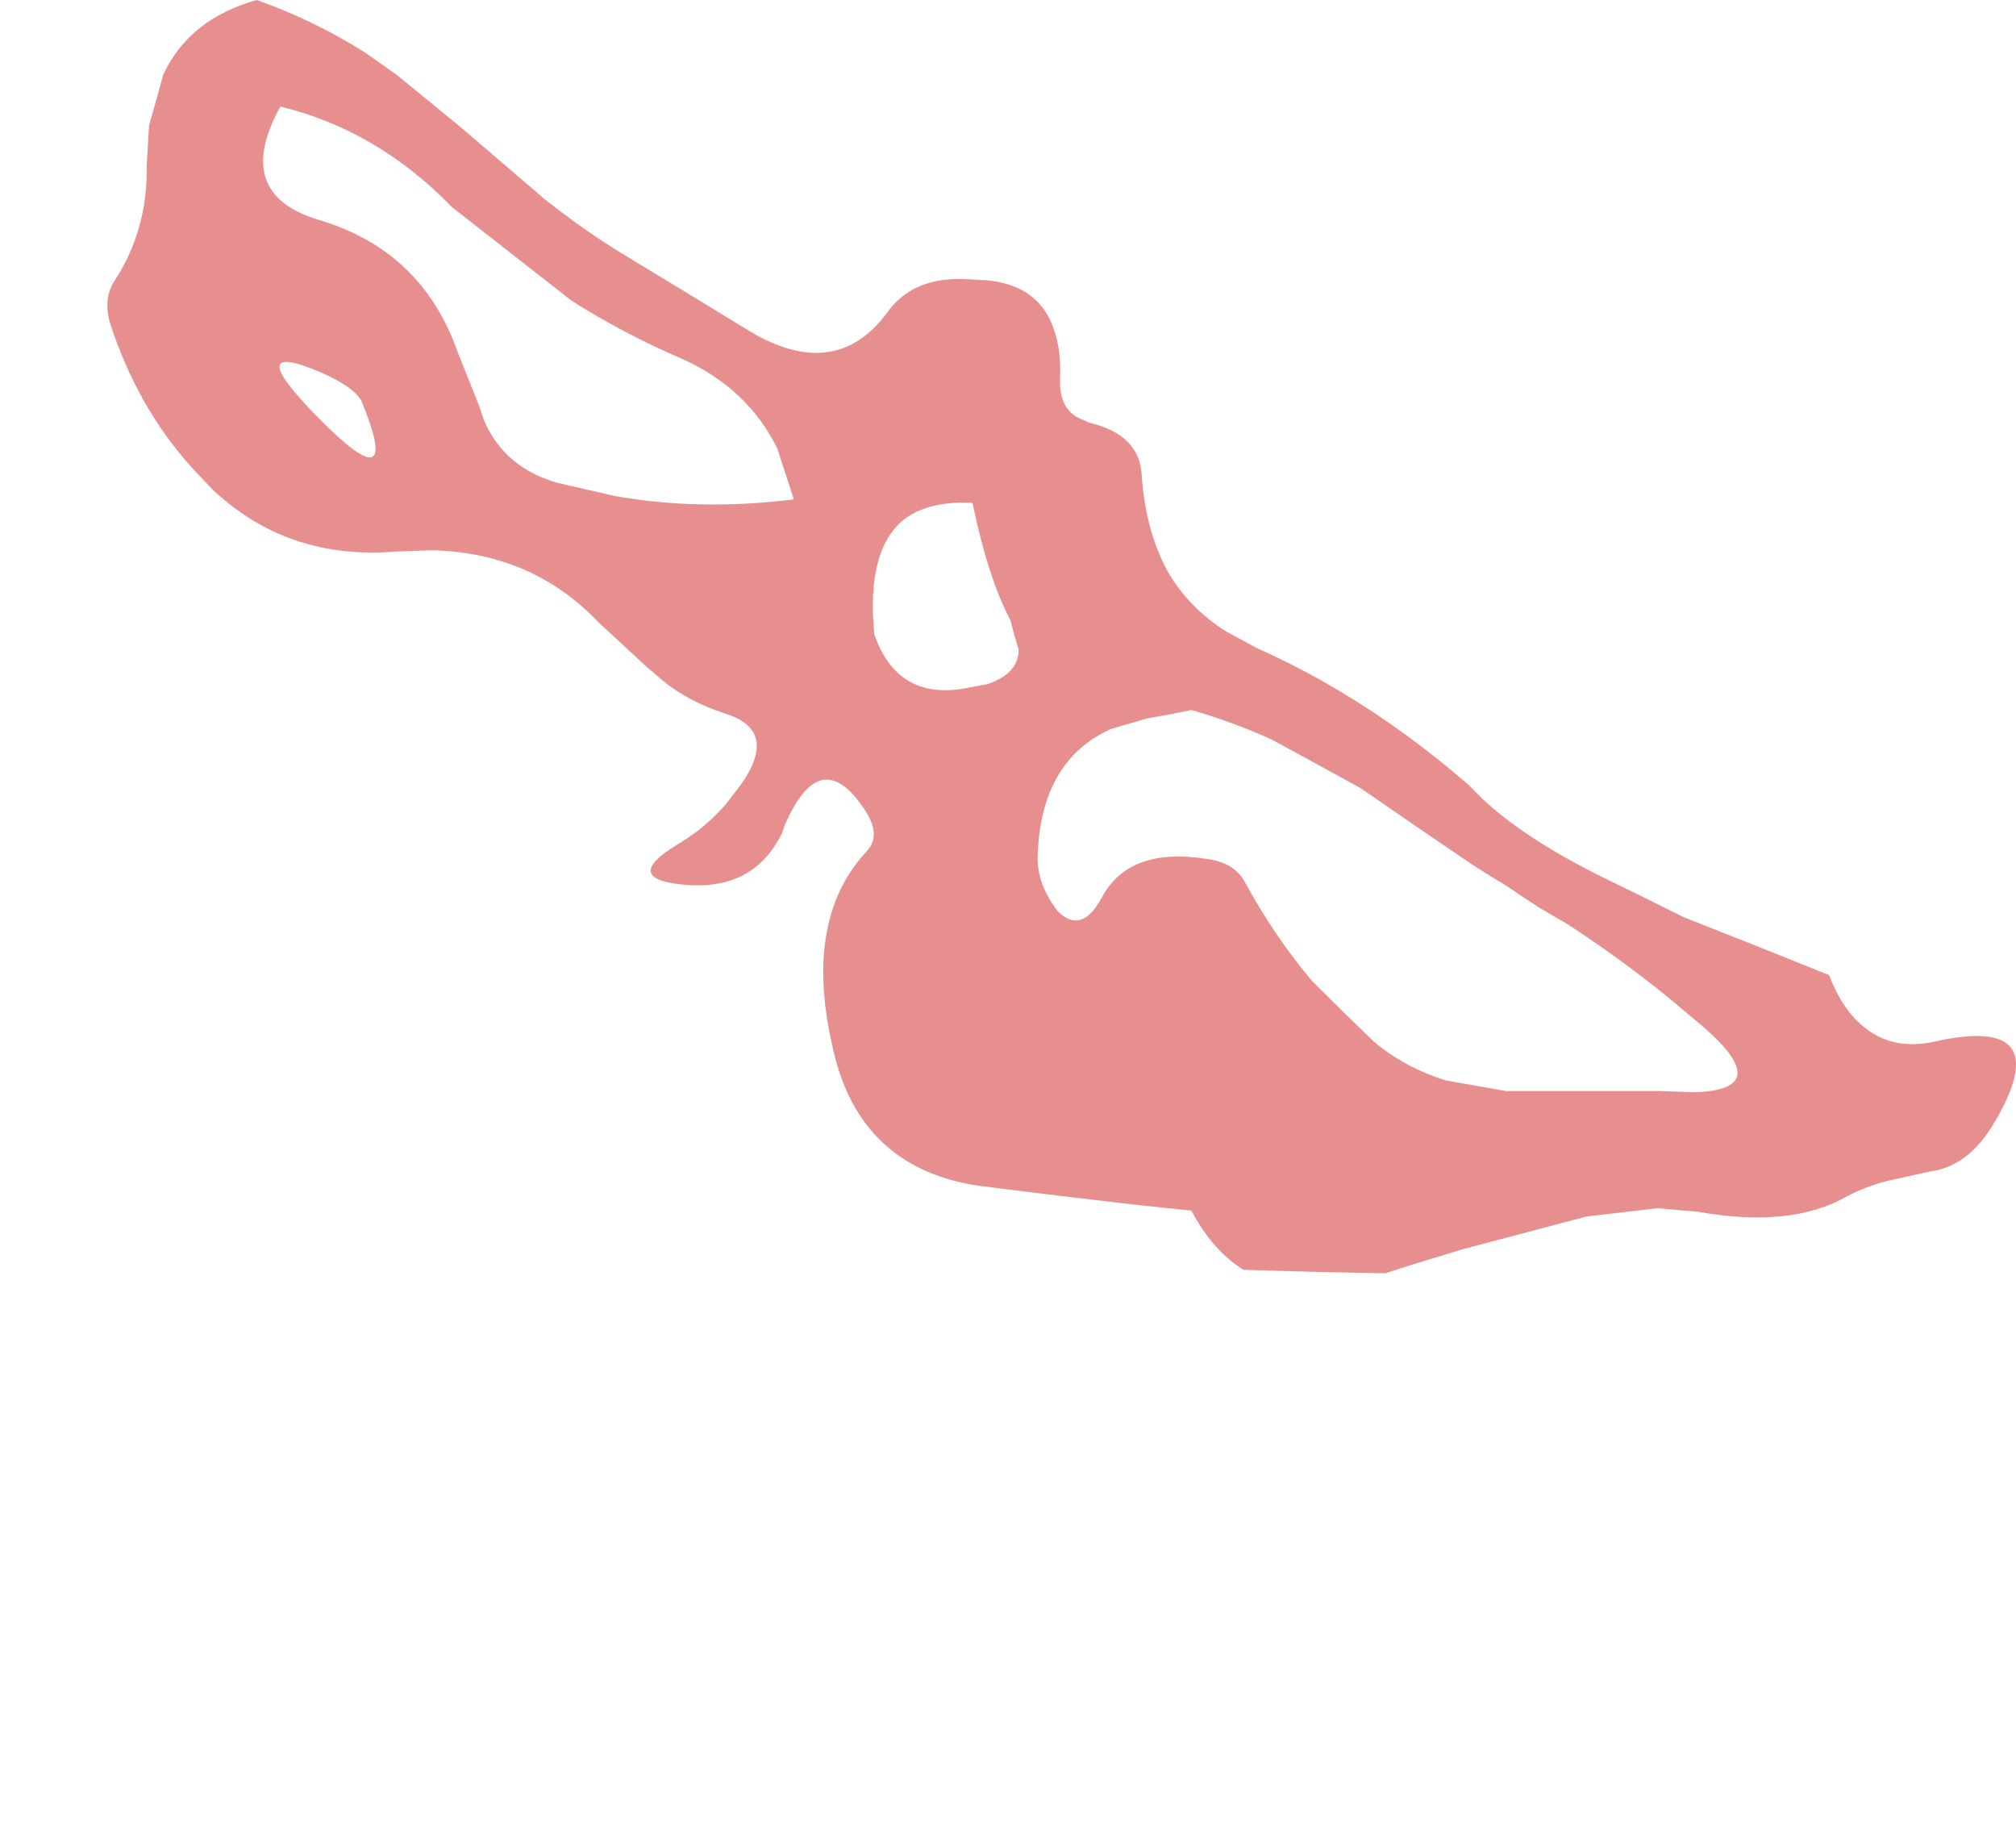 <?xml version="1.0" encoding="UTF-8" standalone="no"?>
<svg xmlns:xlink="http://www.w3.org/1999/xlink" height="77.7px" width="85.2px" xmlns="http://www.w3.org/2000/svg">
  <g transform="matrix(1.0, 0.0, 0.0, 1.0, 39.6, 22.0)">
    <path d="M4.25 14.25 L4.25 14.25 Q4.25 15.4 5.1 16.5 6.1 17.5 6.95 15.95 8.1 13.75 11.45 14.3 12.55 14.45 13.0 15.25 14.25 17.55 15.85 19.45 17.15 20.75 18.45 22.0 19.75 23.1 21.5 23.65 L24.05 24.1 Q25.4 24.1 26.75 24.1 28.65 24.1 30.55 24.1 L32.0 24.15 Q35.45 24.05 32.4 21.4 L30.85 20.1 Q28.8 18.45 26.65 17.05 26.05 16.7 25.45 16.35 24.75 15.9 24.1 15.45 23.35 15.0 22.65 14.55 20.65 13.2 18.7 11.85 L17.9 11.3 Q16.0 10.25 14.15 9.25 12.5 8.5 10.75 8.0 9.8 8.2 8.9 8.35 L7.35 8.8 Q4.35 10.15 4.25 14.25 M-2.65 4.8 Q-1.7 7.55 1.1 7.1 L2.15 6.9 Q3.45 6.45 3.45 5.45 3.25 4.8 3.1 4.2 2.15 2.4 1.5 -0.75 -0.35 -0.85 -1.4 -0.05 -3.0 1.25 -2.65 4.8 M-26.15 -4.35 L-26.15 -4.35 Q-22.55 -0.7 -24.3 -5.0 -24.55 -5.6 -26.0 -6.25 -29.5 -7.75 -26.15 -4.35 M-27.75 -17.5 Q-29.8 -13.8 -26.1 -12.7 -21.75 -11.4 -20.25 -7.1 L-19.35 -4.85 -19.15 -4.25 Q-18.3 -2.25 -16.05 -1.6 L-13.65 -1.05 Q-10.05 -0.4 -6.05 -0.9 L-6.75 -3.05 Q-8.0 -5.6 -10.8 -6.85 -13.25 -7.9 -15.45 -9.3 L-20.5 -13.25 Q-23.65 -16.5 -27.75 -17.5 M-34.95 -8.35 L-34.95 -8.35 Q-33.8 -4.8 -31.5 -2.25 L-30.65 -1.35 Q-27.45 1.7 -22.8 1.3 L-21.35 1.25 Q-17.1 1.35 -14.3 4.3 L-12.3 6.15 -11.6 6.75 Q-10.5 7.65 -8.95 8.15 -6.7 8.85 -8.25 11.1 L-8.9 11.95 Q-9.8 13.0 -11.0 13.7 -13.45 15.2 -10.45 15.4 -7.7 15.55 -6.55 13.2 L-6.45 12.9 Q-4.95 9.4 -3.1 12.15 -2.3 13.3 -3.0 14.0 -4.2 15.3 -4.6 17.1 -5.1 19.3 -4.4 22.3 -3.8 25.0 -2.1 26.45 -0.6 27.75 1.75 28.1 5.3 28.55 8.8 28.95 L10.75 29.15 Q11.65 30.85 12.95 31.65 15.95 31.75 18.95 31.8 20.15 31.4 21.35 31.05 L22.15 30.8 Q24.8 30.1 27.45 29.4 L30.45 29.05 32.15 29.2 Q36.1 29.9 38.45 28.55 39.2 28.15 40.15 27.9 L41.95 27.5 Q43.5 27.3 44.55 25.65 L44.85 25.15 Q47.2 20.9 42.2 22.0 40.45 22.4 39.25 21.45 38.3 20.75 37.7 19.2 34.6 17.95 31.55 16.75 29.75 15.85 28.0 15.0 L27.8 14.9 Q24.75 13.35 23.05 11.75 L22.45 11.15 Q19.85 8.9 17.1 7.25 15.35 6.2 13.55 5.4 L12.25 4.7 Q10.65 3.7 9.75 2.15 8.8 0.4 8.65 -1.95 8.55 -3.65 6.4 -4.15 L6.2 -4.25 Q5.15 -4.6 5.2 -6.0 5.25 -7.2 4.95 -8.05 4.35 -9.9 2.2 -10.15 L1.35 -10.2 Q-1.0 -10.35 -2.1 -8.8 -4.2 -5.95 -7.65 -7.85 L-8.4 -8.3 Q-10.85 -9.8 -13.25 -11.25 -14.9 -12.25 -16.6 -13.6 -18.35 -15.1 -20.1 -16.6 L-22.85 -18.85 -24.2 -19.8 Q-26.35 -21.15 -28.75 -22.0 -31.6 -21.2 -32.7 -18.85 -33.0 -17.75 -33.3 -16.7 L-33.4 -15.0 Q-33.35 -12.3 -34.75 -10.15 -35.25 -9.4 -34.95 -8.35" fill="#cf1f1f" fill-opacity="0.502" fill-rule="evenodd" stroke="none">
      <animate attributeName="fill" dur="2s" repeatCount="indefinite" values="#cf1f1f;#cf1f20"/>
      <animate attributeName="fill-opacity" dur="2s" repeatCount="indefinite" values="0.502;0.502"/>
      <animate attributeName="d" dur="2s" repeatCount="indefinite" values="M4.25 14.25 L4.25 14.25 Q4.25 15.4 5.1 16.5 6.1 17.5 6.95 15.95 8.1 13.75 11.45 14.3 12.55 14.45 13.0 15.25 14.25 17.55 15.85 19.45 17.15 20.75 18.45 22.0 19.75 23.1 21.5 23.65 L24.05 24.1 Q25.4 24.1 26.75 24.1 28.65 24.1 30.55 24.1 L32.0 24.15 Q35.45 24.05 32.4 21.4 L30.85 20.1 Q28.8 18.45 26.65 17.05 26.05 16.7 25.45 16.35 24.75 15.9 24.1 15.45 23.35 15.0 22.65 14.55 20.65 13.2 18.7 11.85 L17.9 11.3 Q16.0 10.25 14.15 9.25 12.5 8.5 10.75 8.0 9.8 8.2 8.9 8.35 L7.35 8.8 Q4.35 10.15 4.25 14.25 M-2.65 4.8 Q-1.7 7.55 1.1 7.1 L2.15 6.9 Q3.45 6.45 3.45 5.45 3.25 4.8 3.1 4.2 2.15 2.4 1.5 -0.75 -0.35 -0.85 -1.4 -0.05 -3.0 1.25 -2.65 4.8 M-26.15 -4.35 L-26.15 -4.35 Q-22.55 -0.7 -24.3 -5.0 -24.55 -5.6 -26.0 -6.25 -29.5 -7.75 -26.15 -4.35 M-27.75 -17.5 Q-29.8 -13.8 -26.1 -12.7 -21.75 -11.4 -20.25 -7.1 L-19.35 -4.85 -19.15 -4.25 Q-18.3 -2.25 -16.05 -1.6 L-13.65 -1.05 Q-10.05 -0.4 -6.05 -0.9 L-6.75 -3.05 Q-8.0 -5.6 -10.8 -6.85 -13.25 -7.9 -15.45 -9.3 L-20.5 -13.25 Q-23.65 -16.5 -27.75 -17.5 M-34.95 -8.35 L-34.95 -8.35 Q-33.8 -4.8 -31.5 -2.25 L-30.65 -1.35 Q-27.45 1.7 -22.8 1.3 L-21.35 1.25 Q-17.1 1.35 -14.3 4.3 L-12.3 6.15 -11.6 6.75 Q-10.5 7.65 -8.95 8.15 -6.7 8.85 -8.25 11.1 L-8.9 11.95 Q-9.8 13.0 -11.0 13.7 -13.45 15.2 -10.45 15.4 -7.7 15.55 -6.55 13.2 L-6.45 12.9 Q-4.95 9.4 -3.1 12.15 -2.3 13.3 -3.0 14.0 -4.2 15.3 -4.6 17.1 -5.1 19.3 -4.4 22.3 -3.8 25.0 -2.1 26.45 -0.6 27.75 1.75 28.1 5.3 28.55 8.8 28.95 L10.75 29.15 Q11.65 30.85 12.95 31.65 15.95 31.75 18.95 31.8 20.15 31.4 21.35 31.05 L22.15 30.8 Q24.8 30.1 27.45 29.4 L30.45 29.05 32.15 29.2 Q36.1 29.9 38.45 28.55 39.2 28.15 40.15 27.9 L41.95 27.5 Q43.5 27.3 44.55 25.65 L44.85 25.15 Q47.2 20.9 42.2 22.0 40.45 22.4 39.25 21.45 38.3 20.75 37.7 19.2 34.6 17.95 31.55 16.75 29.75 15.85 28.0 15.0 L27.8 14.9 Q24.75 13.35 23.05 11.75 L22.45 11.15 Q19.85 8.9 17.1 7.25 15.35 6.2 13.55 5.4 L12.25 4.7 Q10.65 3.7 9.75 2.15 8.8 0.4 8.65 -1.95 8.55 -3.65 6.4 -4.15 L6.2 -4.25 Q5.15 -4.6 5.2 -6.0 5.25 -7.2 4.95 -8.05 4.35 -9.9 2.2 -10.15 L1.35 -10.2 Q-1.0 -10.35 -2.1 -8.8 -4.2 -5.95 -7.65 -7.85 L-8.4 -8.3 Q-10.85 -9.8 -13.25 -11.25 -14.9 -12.25 -16.6 -13.6 -18.35 -15.1 -20.1 -16.6 L-22.85 -18.85 -24.2 -19.8 Q-26.35 -21.15 -28.75 -22.0 -31.6 -21.2 -32.7 -18.85 -33.0 -17.75 -33.3 -16.7 L-33.4 -15.0 Q-33.35 -12.3 -34.75 -10.15 -35.25 -9.4 -34.95 -8.35;M-6.95 25.9 L-6.95 26.0 Q-6.45 27.4 -5.95 28.8 -4.35 28.55 -2.8 28.3 0.7 28.25 2.75 31.0 3.35 32.05 3.9 33.05 5.1 36.05 3.35 39.25 1.8 42.1 3.6 43.75 4.7 44.75 7.15 45.25 L10.35 45.0 Q10.85 43.15 10.95 41.45 11.1 38.9 10.4 36.65 L9.8 35.0 Q8.65 32.4 8.2 29.4 L7.95 26.5 Q7.85 22.8 9.0 20.05 9.35 19.3 9.0 18.15 8.35 17.25 9.1 16.6 9.9 15.9 10.0 15.0 7.2 14.2 4.8 12.55 L3.65 11.7 Q0.4 9.1 -0.55 12.15 -1.3 14.45 -3.1 15.6 -4.0 16.2 -5.15 16.55 L-6.5 17.75 Q-8.45 21.25 -6.95 25.9 M-13.5 8.25 Q-12.4 11.05 -8.6 11.6 L-7.05 11.8 Q-5.55 12.15 -4.1 12.45 -2.95 12.75 -2.5 11.45 -2.2 9.5 -3.45 5.2 -4.6 4.3 -7.05 5.45 -10.3 6.85 -13.5 8.25 M-19.8 14.2 L-19.7 14.3 Q-17.05 15.5 -14.65 13.95 -14.2 13.65 -14.85 13.05 -17.65 12.65 -19.8 14.2 M-29.85 12.5 Q-28.35 13.3 -26.85 13.55 -24.75 13.85 -22.65 12.9 L-21.65 12.35 -21.2 12.05 Q-20.45 11.5 -19.7 11.0 L-18.75 10.2 Q-16.7 8.25 -18.9 7.1 L-19.95 6.65 Q-21.4 6.6 -22.85 6.55 -24.1 6.9 -25.25 8.0 L-28.55 8.5 Q-30.1 9.55 -29.85 12.5 M-36.65 16.5 L-36.45 16.5 Q-33.6 16.9 -30.8 17.3 L-29.6 17.4 Q-26.05 17.5 -22.5 17.6 L-21.3 17.5 Q-17.3 17.2 -14.55 18.5 L-12.55 19.85 -12.1 20.3 Q-11.25 21.35 -11.0 22.8 -10.8 24.15 -11.15 25.85 L-11.4 26.7 Q-11.65 27.9 -11.9 29.05 -11.95 30.5 -12.0 31.95 -11.75 33.85 -11.5 35.75 L-11.5 35.75 Q-10.9 37.9 -10.3 40.05 -10.0 40.8 -9.75 41.5 -9.1 42.8 -8.5 44.1 -7.35 46.15 -6.2 48.15 -5.2 49.8 -4.2 51.45 -3.15 53.1 -1.65 54.1 0.55 55.6 3.75 55.7 L5.45 55.4 Q6.75 54.85 6.5 53.0 7.7 50.15 9.55 48.5 10.3 47.8 11.2 47.3 L11.55 47.05 Q13.2 45.85 13.45 43.0 L13.4 40.45 13.25 38.85 Q12.9 36.05 12.15 33.45 11.9 32.7 11.7 31.95 L11.3 30.4 Q11.05 29.15 11.05 27.75 L11.05 27.25 Q11.05 24.45 11.85 21.95 12.35 20.75 12.85 19.55 13.25 18.35 13.65 17.2 14.05 14.4 11.25 12.65 9.8 11.8 8.7 10.75 L8.7 10.75 Q6.55 8.8 8.2 6.75 L8.8 6.05 Q11.35 3.65 8.85 1.35 7.7 0.25 7.25 -1.5 L6.95 -2.95 Q6.8 -4.25 5.0 -5.0 2.85 -5.95 1.25 -5.65 -0.1 -5.4 -1.05 -4.25 L-1.15 -4.15 Q-1.7 -3.3 -2.25 -2.5 -2.75 -1.7 -3.2 -0.95 -3.75 0.2 -5.7 0.45 L-6.45 0.5 Q-8.1 1.45 -9.55 1.75 -12.45 2.3 -14.45 0.2 L-15.0 0.2 Q-17.8 0.3 -19.8 1.2 -21.4 1.9 -22.55 3.15 -23.85 4.6 -25.65 5.25 L-28.75 5.75 -30.25 5.5 Q-32.95 5.5 -34.25 6.9 -35.6 8.25 -35.55 11.0 -35.55 11.95 -36.6 12.5 L-38.2 13.35 Q-41.05 15.2 -38.05 16.15 -37.35 16.35 -36.65 16.5"/>
    </path>
    <path d="M-34.95 -8.35 Q-35.25 -9.4 -34.75 -10.15 -33.35 -12.3 -33.4 -15.0 L-33.3 -16.7 Q-33.0 -17.75 -32.7 -18.85 -31.6 -21.2 -28.75 -22.0 -26.35 -21.15 -24.2 -19.8 L-22.85 -18.85 -20.1 -16.6 Q-18.35 -15.1 -16.6 -13.6 -14.9 -12.25 -13.25 -11.25 -10.85 -9.8 -8.4 -8.3 L-7.65 -7.85 Q-4.2 -5.95 -2.1 -8.8 -1.0 -10.35 1.35 -10.2 L2.2 -10.15 Q4.35 -9.9 4.95 -8.05 5.25 -7.2 5.2 -6.0 5.15 -4.6 6.2 -4.25 L6.4 -4.15 Q8.55 -3.65 8.65 -1.95 8.8 0.4 9.75 2.15 10.65 3.7 12.25 4.7 L13.55 5.4 Q15.35 6.2 17.1 7.25 19.85 8.9 22.45 11.15 L23.05 11.75 Q24.75 13.35 27.8 14.9 L28.0 15.0 Q29.75 15.85 31.55 16.75 34.6 17.95 37.7 19.2 38.3 20.75 39.25 21.45 40.45 22.4 42.2 22.0 47.2 20.9 44.85 25.15 L44.55 25.65 Q43.5 27.3 41.95 27.5 L40.15 27.9 Q39.2 28.15 38.45 28.55 36.1 29.9 32.15 29.2 L30.45 29.05 27.45 29.4 Q24.8 30.1 22.15 30.8 L21.35 31.05 Q20.15 31.4 18.95 31.8 15.95 31.75 12.95 31.65 11.65 30.85 10.75 29.15 L8.8 28.95 Q5.3 28.55 1.75 28.1 -0.6 27.75 -2.1 26.45 -3.8 25.0 -4.4 22.3 -5.1 19.3 -4.6 17.1 -4.2 15.3 -3.0 14.0 -2.3 13.3 -3.1 12.15 -4.95 9.4 -6.45 12.9 L-6.55 13.2 Q-7.7 15.55 -10.45 15.4 -13.45 15.2 -11.0 13.7 -9.8 13.0 -8.9 11.95 L-8.25 11.1 Q-6.7 8.85 -8.95 8.15 -10.5 7.65 -11.6 6.75 L-12.3 6.15 -14.3 4.3 Q-17.1 1.35 -21.35 1.25 L-22.8 1.3 Q-27.45 1.7 -30.65 -1.35 L-31.5 -2.25 Q-33.8 -4.8 -34.95 -8.35 L-34.95 -8.35 M-27.75 -17.5 Q-23.65 -16.5 -20.5 -13.25 L-15.45 -9.3 Q-13.25 -7.9 -10.8 -6.85 -8.0 -5.6 -6.75 -3.05 L-6.05 -0.9 Q-10.05 -0.4 -13.65 -1.05 L-16.05 -1.6 Q-18.3 -2.25 -19.15 -4.25 L-19.35 -4.85 -20.25 -7.1 Q-21.75 -11.4 -26.1 -12.7 -29.8 -13.8 -27.75 -17.5 M-26.15 -4.35 Q-29.5 -7.75 -26.0 -6.25 -24.55 -5.6 -24.3 -5.0 -22.55 -0.7 -26.15 -4.35 L-26.15 -4.35 M-2.65 4.8 Q-3.0 1.25 -1.4 -0.05 -0.35 -0.85 1.5 -0.75 2.15 2.4 3.1 4.2 3.25 4.8 3.45 5.45 3.45 6.45 2.15 6.9 L1.1 7.1 Q-1.7 7.55 -2.65 4.8 M4.25 14.25 Q4.35 10.15 7.35 8.8 L8.9 8.35 Q9.8 8.2 10.75 8.0 12.5 8.5 14.15 9.25 16.0 10.25 17.9 11.3 L18.7 11.85 Q20.65 13.2 22.65 14.55 23.35 15.0 24.1 15.45 24.75 15.9 25.45 16.35 26.05 16.7 26.65 17.05 28.8 18.45 30.85 20.1 L32.4 21.4 Q35.45 24.05 32.0 24.15 L30.55 24.1 Q28.65 24.1 26.75 24.1 25.4 24.1 24.05 24.1 L21.5 23.65 Q19.75 23.1 18.45 22.0 17.15 20.75 15.85 19.45 14.25 17.55 13.0 15.25 12.55 14.45 11.45 14.3 8.1 13.75 6.95 15.95 6.1 17.5 5.1 16.5 4.25 15.4 4.25 14.25 L4.25 14.25 Q4.35 9.25 8.8 8.35 15.0 9.2 18.7 11.85 L20.75 13.3 25.65 16.45 Q29.2 18.6 32.4 21.4 36.0 24.55 30.55 24.1 L26.75 24.1 25.05 24.15 Q20.95 24.1 18.45 22.0 15.15 19.3 13.0 15.25 12.55 14.45 11.45 14.3 8.1 13.75 6.95 15.95 5.95 17.75 4.8 16.1 4.25 15.4 4.25 14.25 4.35 9.4 8.5 8.45 15.0 9.2 18.7 11.85 22.15 14.15 25.65 16.45 29.2 18.6 32.4 21.4 36.0 24.55 30.55 24.1 L29.9 24.1 26.75 24.1 Q24.7 24.0 22.6 23.9 20.15 23.4 18.45 22.0 15.15 19.3 13.0 15.25 12.55 14.45 11.45 14.3 8.1 13.75 6.95 15.95 5.95 17.75 4.8 16.1 4.25 15.4 4.25 14.25 L4.25 14.25 Q4.35 9.25 8.8 8.35 15.0 9.2 18.7 11.85 L25.65 16.45 Q29.2 18.6 32.4 21.4 L33.65 22.75 Q34.65 24.45 30.55 24.1 L26.75 24.1 Q21.45 24.5 18.45 22.0 15.15 19.3 13.0 15.25 12.55 14.45 11.45 14.3 8.1 13.75 6.95 15.95 5.95 17.75 4.8 16.1 4.3 15.5 4.25 14.55 L4.25 14.25" fill="none" stroke="#000000" stroke-linecap="round" stroke-linejoin="round" stroke-opacity="0.0" stroke-width="1.0">
      <animate attributeName="stroke" dur="2s" repeatCount="indefinite" values="#000000;#000001"/>
      <animate attributeName="stroke-width" dur="2s" repeatCount="indefinite" values="0.0;0.0"/>
      <animate attributeName="fill-opacity" dur="2s" repeatCount="indefinite" values="0.0;0.0"/>
      <animate attributeName="d" dur="2s" repeatCount="indefinite" values="M-34.95 -8.35 Q-35.25 -9.4 -34.75 -10.15 -33.35 -12.3 -33.4 -15.0 L-33.3 -16.7 Q-33.0 -17.75 -32.7 -18.85 -31.6 -21.2 -28.75 -22.0 -26.35 -21.15 -24.2 -19.8 L-22.85 -18.85 -20.1 -16.6 Q-18.35 -15.1 -16.6 -13.6 -14.9 -12.25 -13.25 -11.25 -10.85 -9.8 -8.4 -8.3 L-7.65 -7.85 Q-4.2 -5.95 -2.1 -8.8 -1.0 -10.35 1.35 -10.2 L2.2 -10.15 Q4.35 -9.9 4.95 -8.05 5.25 -7.2 5.2 -6.0 5.15 -4.6 6.2 -4.25 L6.4 -4.15 Q8.55 -3.65 8.65 -1.95 8.8 0.4 9.75 2.15 10.65 3.7 12.25 4.7 L13.55 5.4 Q15.35 6.2 17.1 7.25 19.85 8.9 22.45 11.15 L23.05 11.75 Q24.75 13.35 27.8 14.9 L28.0 15.0 Q29.75 15.85 31.55 16.75 34.6 17.95 37.7 19.2 38.3 20.75 39.25 21.45 40.45 22.4 42.2 22.0 47.2 20.9 44.85 25.15 L44.55 25.65 Q43.5 27.3 41.95 27.5 L40.15 27.9 Q39.2 28.15 38.45 28.55 36.1 29.9 32.15 29.2 L30.45 29.05 27.45 29.4 Q24.8 30.1 22.15 30.8 L21.35 31.05 Q20.15 31.4 18.95 31.8 15.95 31.75 12.95 31.65 11.65 30.85 10.75 29.15 L8.8 28.95 Q5.3 28.55 1.75 28.1 -0.6 27.75 -2.1 26.45 -3.8 25.0 -4.4 22.3 -5.1 19.3 -4.6 17.1 -4.2 15.3 -3.0 14.0 -2.3 13.3 -3.1 12.15 -4.95 9.4 -6.45 12.9 L-6.55 13.2 Q-7.7 15.55 -10.45 15.4 -13.45 15.2 -11.0 13.7 -9.8 13.0 -8.9 11.95 L-8.25 11.1 Q-6.7 8.85 -8.95 8.15 -10.5 7.65 -11.6 6.75 L-12.3 6.15 -14.3 4.3 Q-17.1 1.35 -21.35 1.25 L-22.8 1.3 Q-27.45 1.7 -30.65 -1.35 L-31.5 -2.25 Q-33.8 -4.8 -34.95 -8.35 L-34.95 -8.35 M-27.75 -17.5 Q-23.65 -16.5 -20.5 -13.25 L-15.45 -9.3 Q-13.25 -7.9 -10.8 -6.85 -8.0 -5.6 -6.75 -3.05 L-6.05 -0.9 Q-10.05 -0.4 -13.65 -1.05 L-16.05 -1.6 Q-18.3 -2.25 -19.15 -4.25 L-19.35 -4.85 -20.25 -7.1 Q-21.75 -11.4 -26.1 -12.7 -29.8 -13.8 -27.75 -17.5 M-26.15 -4.35 Q-29.5 -7.75 -26.0 -6.25 -24.55 -5.6 -24.3 -5.0 -22.55 -0.7 -26.15 -4.35 L-26.15 -4.35 M-2.65 4.8 Q-3.0 1.25 -1.4 -0.05 -0.35 -0.85 1.5 -0.75 2.15 2.4 3.1 4.2 3.25 4.8 3.45 5.45 3.45 6.45 2.15 6.9 L1.1 7.1 Q-1.7 7.55 -2.65 4.8 M4.25 14.25 Q4.35 10.15 7.35 8.8 L8.9 8.35 Q9.8 8.2 10.75 8.0 12.5 8.5 14.15 9.25 16.0 10.25 17.9 11.3 L18.7 11.85 Q20.65 13.2 22.65 14.55 23.35 15.0 24.1 15.45 24.75 15.9 25.45 16.35 26.05 16.7 26.65 17.05 28.8 18.45 30.85 20.1 L32.4 21.4 Q35.45 24.05 32.0 24.15 L30.55 24.1 Q28.65 24.1 26.75 24.1 25.4 24.1 24.05 24.1 L21.5 23.65 Q19.75 23.1 18.45 22.0 17.15 20.75 15.85 19.45 14.25 17.55 13.0 15.25 12.55 14.45 11.45 14.3 8.1 13.75 6.95 15.95 6.1 17.5 5.1 16.5 4.25 15.4 4.25 14.25 L4.25 14.25 Q4.35 9.25 8.8 8.35 15.0 9.2 18.7 11.85 L20.75 13.3 25.65 16.45 Q29.2 18.6 32.4 21.4 36.0 24.55 30.55 24.1 L26.75 24.1 25.05 24.15 Q20.95 24.1 18.45 22.0 15.15 19.3 13.0 15.25 12.55 14.45 11.45 14.3 8.1 13.75 6.95 15.95 5.95 17.75 4.8 16.1 4.25 15.4 4.25 14.25 4.35 9.4 8.5 8.45 15.0 9.2 18.7 11.85 22.15 14.15 25.65 16.45 29.2 18.6 32.4 21.4 36.0 24.55 30.55 24.1 L29.9 24.1 26.75 24.1 Q24.7 24.0 22.6 23.9 20.15 23.4 18.45 22.0 15.15 19.3 13.0 15.25 12.55 14.45 11.45 14.3 8.1 13.75 6.95 15.95 5.95 17.75 4.8 16.1 4.25 15.4 4.25 14.25 L4.25 14.25 Q4.35 9.25 8.8 8.35 15.0 9.2 18.7 11.85 L25.65 16.45 Q29.2 18.6 32.4 21.4 L33.65 22.75 Q34.65 24.45 30.55 24.1 L26.75 24.1 Q21.45 24.5 18.45 22.0 15.15 19.3 13.0 15.25 12.55 14.45 11.45 14.3 8.1 13.75 6.95 15.95 5.95 17.75 4.8 16.1 4.3 15.5 4.25 14.55 L4.25 14.25;M-36.65 16.5 Q-37.35 16.35 -38.05 16.15 -41.05 15.2 -38.2 13.35 L-36.6 12.5 Q-35.55 11.95 -35.55 11.0 -35.6 8.25 -34.25 6.9 -32.95 5.5 -30.25 5.5 L-28.75 5.75 -25.65 5.25 Q-23.85 4.6 -22.55 3.15 -21.4 1.9 -19.8 1.2 -17.8 0.3 -15.0 0.2 L-14.45 0.2 Q-12.45 2.3 -9.55 1.75 -8.1 1.45 -6.45 0.5 L-5.7 0.45 Q-3.75 0.2 -3.2 -0.95 -2.75 -1.7 -2.25 -2.5 -1.7 -3.3 -1.15 -4.15 L-1.05 -4.25 Q-0.1 -5.4 1.25 -5.65 2.85 -5.95 5.0 -5.0 6.8 -4.25 6.95 -2.95 L7.25 -1.5 Q7.7 0.25 8.85 1.35 11.35 3.65 8.8 6.05 L8.2 6.75 Q6.55 8.8 8.7 10.75 L8.7 10.75 Q9.8 11.8 11.25 12.65 14.05 14.4 13.65 17.2 13.25 18.35 12.85 19.55 12.35 20.75 11.85 21.95 11.05 24.45 11.05 27.25 L11.05 27.75 Q11.05 29.15 11.3 30.4 L11.7 31.95 Q11.9 32.7 12.15 33.45 12.9 36.05 13.25 38.85 L13.4 40.45 13.45 43.0 Q13.2 45.85 11.55 47.05 L11.2 47.3 Q10.3 47.8 9.55 48.5 7.7 50.15 6.5 53.0 6.75 54.85 5.45 55.4 L3.75 55.7 Q0.55 55.6 -1.65 54.1 -3.15 53.1 -4.2 51.45 -5.2 49.8 -6.2 48.15 -7.35 46.15 -8.5 44.1 -9.1 42.8 -9.75 41.5 -10.0 40.8 -10.3 40.05 -10.9 37.9 -11.5 35.75 L-11.5 35.75 Q-11.75 33.85 -12.0 31.95 -11.95 30.5 -11.9 29.05 -11.65 27.9 -11.4 26.7 L-11.15 25.85 Q-10.8 24.15 -11.0 22.8 -11.25 21.35 -12.1 20.3 L-12.55 19.85 -14.55 18.5 Q-17.3 17.2 -21.3 17.5 L-22.5 17.6 Q-26.05 17.5 -29.6 17.4 L-30.8 17.3 Q-33.6 16.9 -36.45 16.5 L-36.65 16.5 M-29.85 12.5 Q-30.1 9.55 -28.55 8.5 L-25.25 8.0 Q-24.1 6.9 -22.85 6.55 -21.4 6.6 -19.95 6.65 L-18.9 7.1 Q-16.7 8.25 -18.75 10.2 L-19.7 11.0 Q-20.45 11.5 -21.2 12.05 L-21.65 12.35 -22.65 12.9 Q-24.75 13.85 -26.85 13.55 -28.35 13.3 -29.85 12.5 M-19.8 14.2 Q-17.65 12.65 -14.85 13.05 -14.2 13.65 -14.65 13.95 -17.05 15.5 -19.7 14.3 L-19.8 14.2 M-13.5 8.25 Q-10.3 6.85 -7.05 5.45 -4.6 4.3 -3.45 5.2 -2.2 9.5 -2.5 11.45 -2.95 12.75 -4.1 12.45 -5.55 12.15 -7.05 11.8 L-8.6 11.6 Q-12.4 11.05 -13.5 8.25 M-6.95 25.9 Q-8.45 21.25 -6.5 17.75 L-5.15 16.55 Q-4.0 16.2 -3.1 15.6 -1.3 14.45 -0.55 12.15 0.4 9.1 3.65 11.7 L4.8 12.55 Q7.2 14.2 10.0 15.0 9.9 15.9 9.1 16.6 8.35 17.25 9.0 18.15 9.35 19.3 9.0 20.05 7.85 22.8 7.95 26.5 L8.2 29.4 Q8.65 32.4 9.8 35.0 L10.4 36.65 Q11.1 38.9 10.95 41.45 10.85 43.15 10.35 45.0 L7.15 45.25 Q4.7 44.75 3.6 43.75 1.8 42.1 3.35 39.25 5.1 36.05 3.9 33.05 3.35 32.05 2.75 31.0 0.7 28.25 -2.8 28.3 -4.35 28.55 -5.95 28.8 -6.45 27.4 -6.95 26.0 L-6.95 25.9 Q-2.8 33.6 -1.9 33.4 -0.05 33.55 0.25 35.7 L0.3 36.5 0.25 38.35 Q0.0 39.85 -0.75 40.85 -1.4 41.4 -2.05 42.0 L-3.1 42.2 -3.6 41.95 Q-4.35 41.25 -5.15 40.5 -5.95 39.3 -5.75 37.95 -5.7 37.7 -5.65 37.4 -5.3 36.65 -4.95 35.85 -4.65 35.4 -4.3 34.9 -4.15 34.7 -4.0 34.5 0.25 46.9 1.25 46.8 2.5 46.85 3.8 46.9 5.15 47.1 5.3 47.9 5.4 48.6 4.5 49.75 4.05 50.3 3.55 50.9 L3.35 51.1 2.85 51.55 Q2.3 51.95 2.0 51.85 1.55 51.65 1.1 51.4 0.35 50.8 -0.1 49.75 -0.2 49.55 -0.3 49.35 -0.45 48.75 -0.6 48.15 -0.65 47.85 -0.7 47.5 -0.7 47.3 -0.75 47.1 L-0.75 47.0 Q3.95 1.25 4.65 1.3 5.7 1.85 5.4 2.95 L4.75 4.35 Q4.35 5.05 3.9 5.75 L3.7 5.95 Q3.4 5.8 3.05 5.65 L2.5 5.35 Q1.75 4.9 1.5 4.35 1.15 3.65 1.7 2.8 1.8 2.65 1.9 2.5 2.25 2.15 2.6 1.75 2.8 1.6 3.0 1.45 3.1 1.35 3.25 1.25 L3.25 1.25"/>
    </path>
  </g>
</svg>
